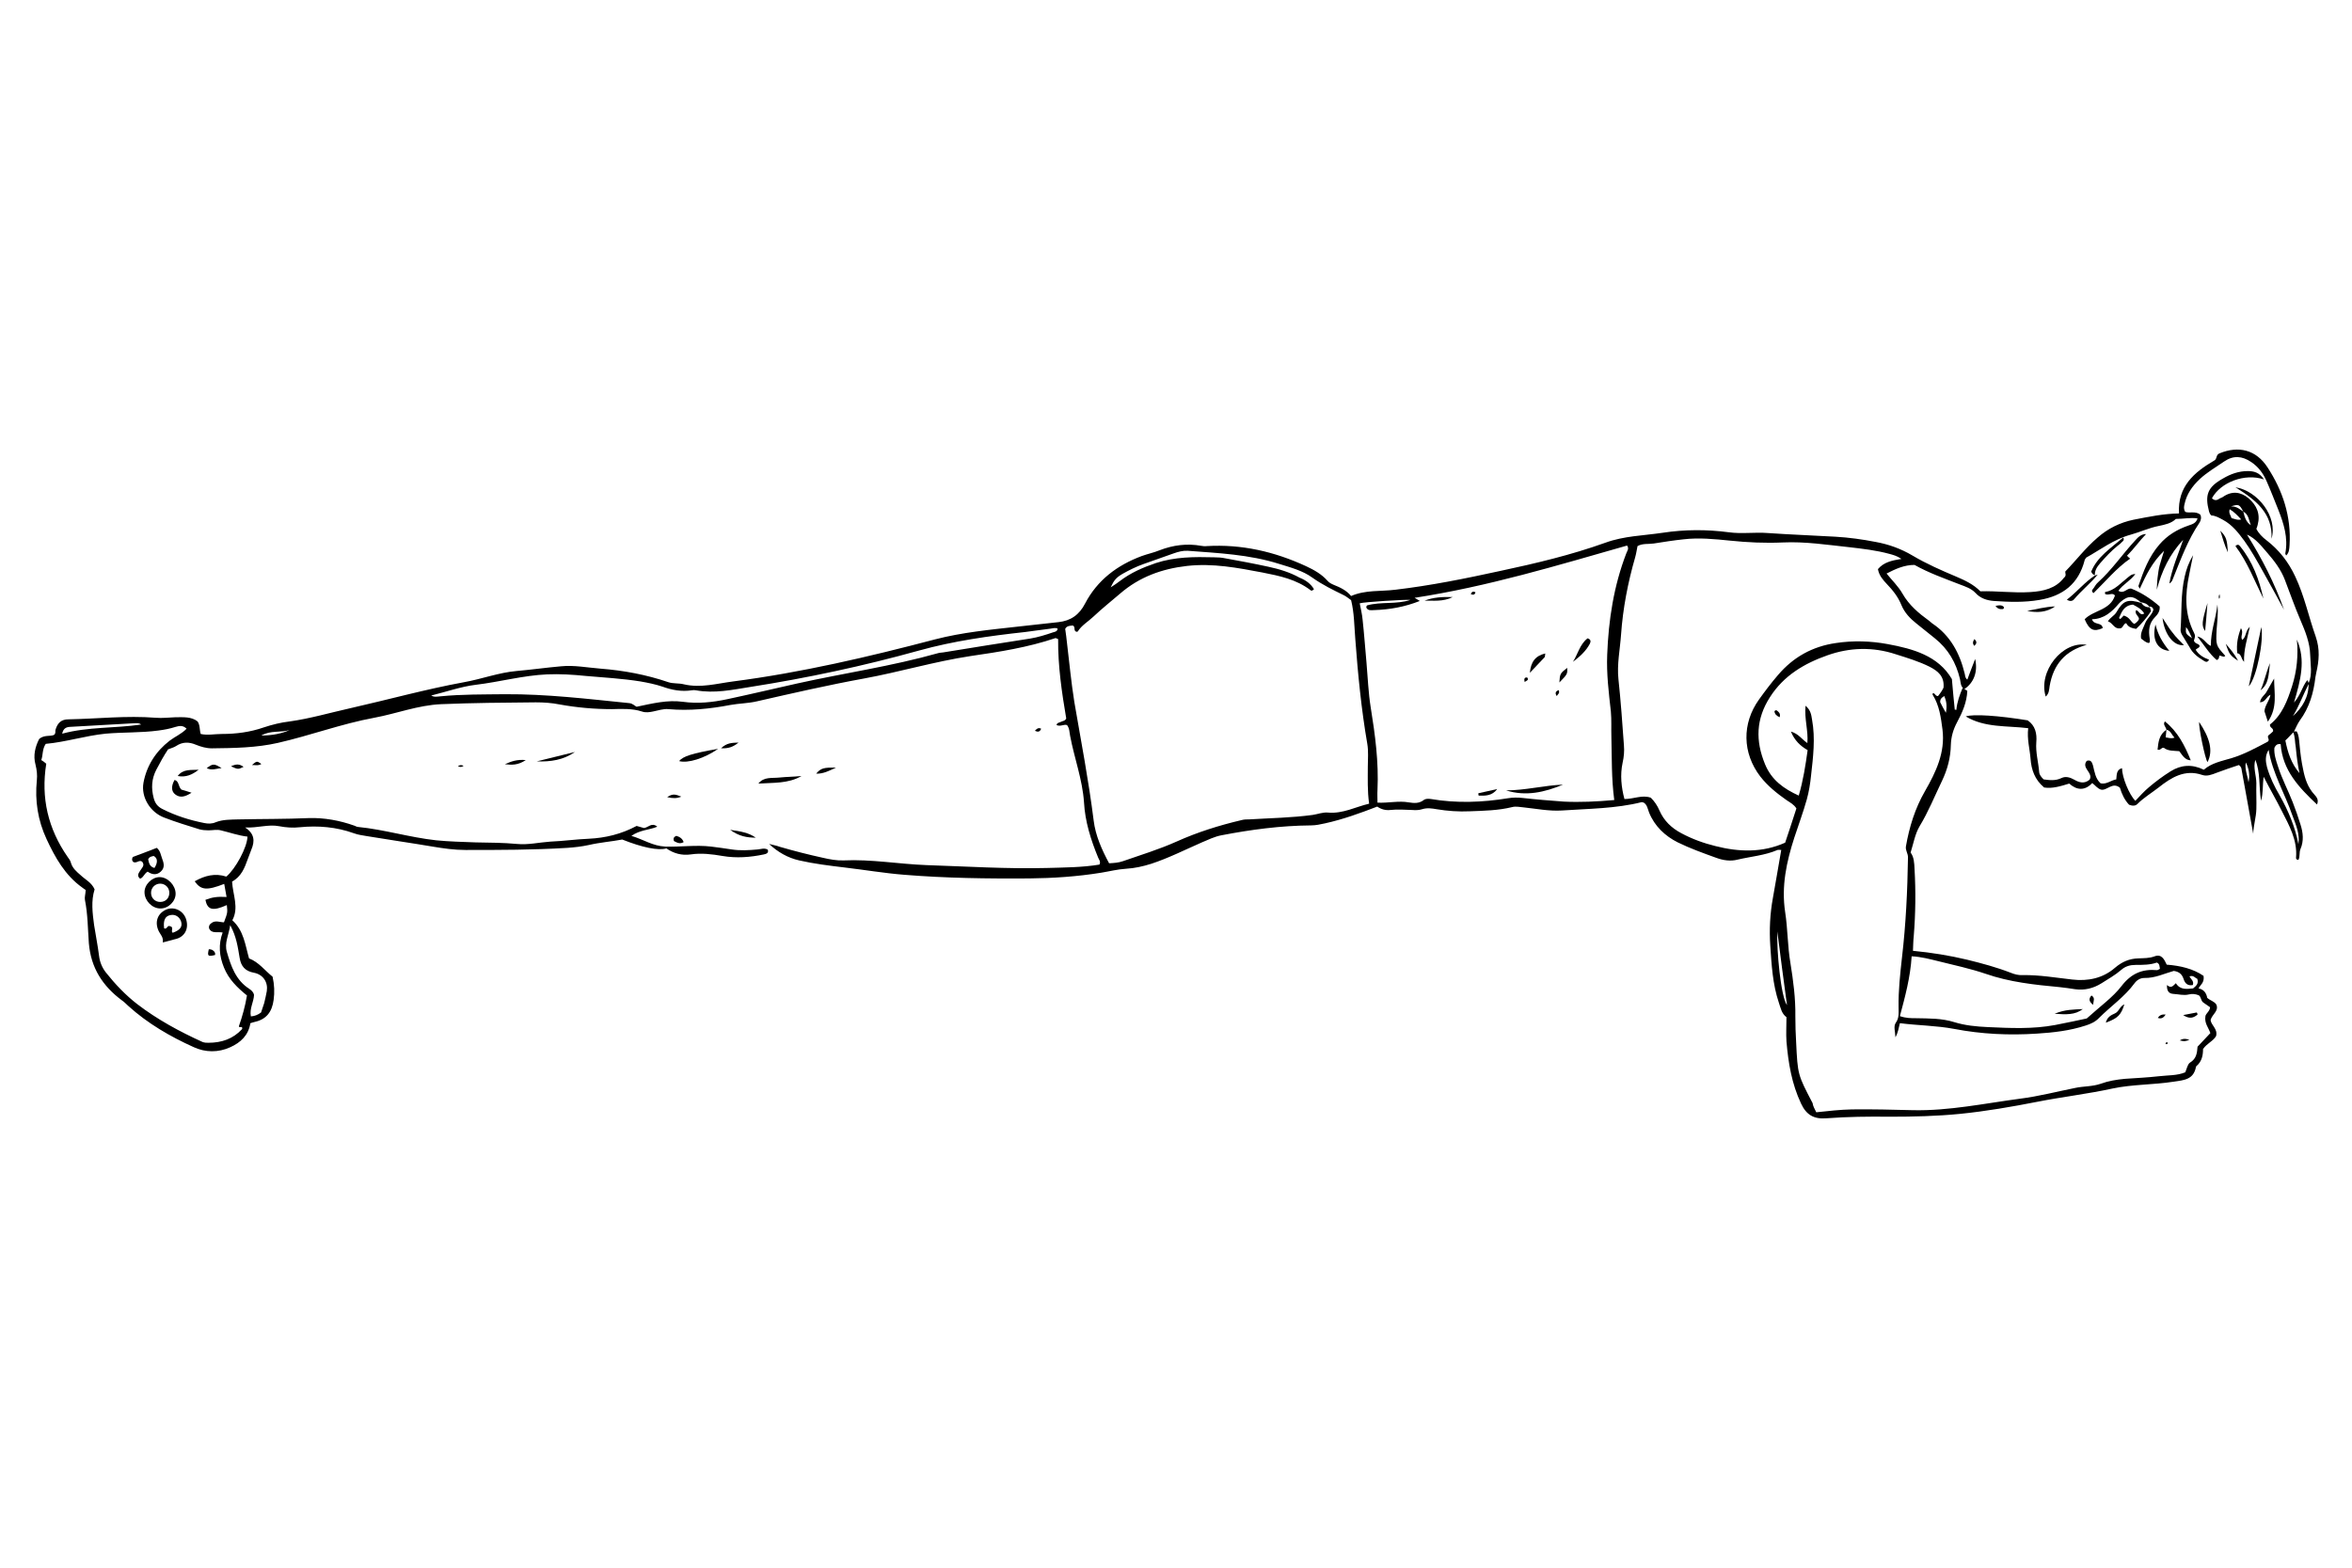 <?xml version="1.0" encoding="utf-8"?>
<!-- Generator: Adobe Illustrator 19.1.0, SVG Export Plug-In . SVG Version: 6.00 Build 0)  -->
<svg version="1.2" baseProfile="tiny" id="Layer_2" xmlns="http://www.w3.org/2000/svg" xmlns:xlink="http://www.w3.org/1999/xlink"
	 x="0px" y="0px" width="900px" height="600px" viewBox="144 97 900 600" xml:space="preserve">
<g>
	<path d="M895,360.3c0.5,0.3,1.1,0.7,1.8,1.1c-0.2,4.4-1.9,8.3-3.9,12c-1.5,2.8-2.3,5.6-2.4,8.7c-0.1,4.9-1.3,9.4-3.4,13.8
		c-2.8,5.8-5.2,11.8-8.6,17.4c-1.7,2.9-2.3,6.5-3.4,10c1.3,1.7,1.4,4,1.5,6.2c0.5,8.6,0.4,17.2-0.3,25.8c-0.2,1.8-0.2,3.6-0.3,5.6
		c7.2,0.7,14,1.8,20.7,3.4c5.7,1.4,11.3,2.9,16.7,5c1.5,0.6,3,1,4.6,0.9c6.4-0.1,12.7,1,19,1.7c6,0.7,11.7-0.5,16.3-4.5
		c2.7-2.3,5.5-3.5,8.9-3.6c2.1-0.1,4.2,0,6.3-0.8c2.7-1,3.7,1.3,4.6,3.2c5.3,0.4,10.2,1.6,14.1,4.3c0.4,2.7-1.3,3.4-1.9,4.8
		c2.1,0.4,3,1.9,3.3,3.6c1.2,1.1,2.7,1.3,3.5,2.6c1,2.4-1.5,3.6-2.2,5.8c0.1,2.1,2.8,3.4,2.1,6.2c-1,1.9-3.5,2.8-5,5
		c0,2.3-0.4,4.7-2.5,6.5c-0.1,0.1-0.2,0.2-0.2,0.3c-0.9,4.9-4.5,5.1-8.6,5.7c-7.7,1.2-15.7,1-23.3,2.6c-9.6,2.1-19.3,3.2-28.9,5.1
		c-9.7,1.9-19.5,3.6-29.4,4.6c-9,0.9-18,1.1-27,1.1c-8.1-0.1-16.2,0-24.2,0.6c-4.8,0.4-7.7-1.3-9.7-5.6c-3.6-7.6-4.9-15.6-5.6-23.8
		c-0.2-3,0-6.1,0-9.3c-1.9-1.4-2.2-3.5-2.9-5.5c-2.4-7.1-2.8-14.5-3.3-21.9c-0.4-6.1-0.1-12.2,1-18.2c1.1-6.1,2.1-12.1,3.2-18.4
		c-0.7,0-1.1-0.1-1.4,0c-4.9,2.1-10.2,2.5-15.3,3.7c-2.7,0.7-5.5,0.3-8.2-0.7c-5-1.8-10-3.6-14.7-5.9c-4.8-2.4-8.9-6.2-11-11.5
		c-0.5-1.3-0.7-2.9-2-3.7c-0.3-0.1-0.6-0.2-0.8-0.2c-10,2.5-20.4,2.5-30.6,3.2c-4.9,0.3-9.8-0.7-14.6-1.2c-1.5-0.1-2.9-0.5-4.4-0.1
		c-5.3,1.3-10.8,1.4-16.2,1.6c-4.2,0.2-8.5-0.1-12.7-0.8c-1.8-0.3-3.6-0.6-5.5,0c-1.2,0.4-2.6,0.4-3.9,0.3c-2.8-0.1-5.6-0.3-8.3,0
		c-1.7,0.2-3.4-0.2-5-1.3c-6.5,2.5-13.1,4.9-19.9,6.4c-1.8,0.4-3.6,0.8-5.5,0.8c-11.6,0.1-22.9,1.6-34.3,3.8c-2.6,0.5-5,1.7-7.4,2.7
		c-6.4,2.8-12.7,6-19.4,8.2c-3.2,1-6.3,1.7-9.7,1.9c-3.2,0.2-6.3,1-9.4,1.5c-9.2,1.5-18.4,2.1-27.7,2.2c-15.9,0.1-31.8-0.1-47.7-1.4
		c-7.6-0.6-15.2-1.9-22.9-2.8c-5.8-0.7-11.6-1.4-17.3-2.7c-4.4-1-8.2-3.2-11.5-6.3c1.4,0.4,2.8,0.6,4.1,1.1c5.5,1.6,11,3,16.5,4.2
		c2.6,0.6,5.2,1.1,7.9,1c10.6-0.5,21.1,1.4,31.7,1.8c15.4,0.5,30.7,1.5,46.1,1.1c6.7-0.2,13.5-0.2,20.1-1.3c0.6-1.2-0.2-1.9-0.5-2.7
		c-2.8-6.8-5-13.8-5.4-21.1c-0.6-8.8-3.7-16.9-5.3-25.4c-0.3-1.4-0.2-2.9-1.2-4.2c-1.3-0.4-2.5,0.7-4,0c0.1-0.9,1-0.9,1.6-1.2
		c0.7-0.4,1.6-0.3,2.1-1.3c-1.7-10-3.2-20.2-3.1-30.4c-0.5-0.2-0.8-0.4-1-0.4c-10.6,3.6-21.6,5.3-32.6,6.9
		c-13.8,2.1-27.1,6.1-40.8,8.6c-13.7,2.5-27.2,5.6-40.8,8.7c-3.4,0.8-6.9,0.8-10.2,1.4c-7.8,1.5-15.7,2.3-23.7,1.6
		c-1.9-0.2-3.9,0.5-5.9,0.9c-1.4,0.3-2.9,0.5-4.3,0c-3.7-1.2-7.6-1-11.4-0.9c-6.8,0-13.5-0.6-20.1-1.8c-3-0.6-6-0.8-9.1-0.8
		c-12.1,0.1-24.1,0.2-36.2,0.7c-8.9,0.4-17,3.6-25.6,5.2c-12.5,2.3-24.5,6.8-36.8,9.6c-8.3,1.9-16.8,2-25.3,2.1
		c-2.2,0-4.2-0.6-6.2-1.4c-2.6-1.1-5.1-1.1-7.5,0.5c-0.9,0.6-1.9,0.8-3.1,1.3c-1.6,2.4-3.1,5.1-4.5,7.8c-1.8,3.5-2,7-1,10.8
		c0.5,2,1.5,3.3,3.3,4.2c5.1,2.6,10.5,4.3,16.1,5.4c1.4,0.3,3,0.3,4.3-0.3c2.8-1.1,5.7-1,8.6-1.1c9-0.2,18-0.1,27-0.5
		c5.9-0.2,11.9,0.9,17.5,2.9c0.5,0.2,1,0.5,1.5,0.5c10,1,19.7,4,29.8,5.1c5,0.5,10,0.6,15.1,0.8c5.3,0.1,10.6,0.1,15.9,0.6
		c4.2,0.4,8.4-0.6,12.7-0.9c4.9-0.2,9.8-0.9,14.7-1.1c6.4-0.3,12.5-1.8,18.3-4.9c1,0.3,2,0.6,2.8,0.8c1.7-0.2,3-2.3,5.1-0.5
		c-3.2,1.3-6.6,1.2-9.9,3.5c4.7,1.4,8.2,3.9,13,4.1c5.8,0.2,11.6-0.7,17.5,0c2.6,0.3,5.2,0.7,7.9,1.1c3.3,0.5,6.6,0.3,9.9,0
		c1.3-0.1,2.6-0.7,3.9,0.1c0.4,1.3-0.6,1.6-1.5,1.8c-5.2,1.1-10.5,1.5-15.8,0.6c-4.1-0.7-8.1-1.2-12.2-0.6c-3.4,0.5-6.6-0.4-9.3-2.3
		c-3.1,0.9-9.1-0.3-16.9-3.4c-4.2,0.8-8.5,1.1-12.8,2.1c-2.7,0.6-5.5,0.9-8.3,1.1c-13,0.8-25.9,0.8-38.9,0.8
		c-4.3,0-8.4-0.6-12.6-1.3c-8.3-1.4-16.7-2.6-25.1-4c-1.7-0.3-3.4-0.5-5-1.1c-6.7-2.4-13.6-3-20.7-2.3c-2.6,0.3-5.3,0.1-7.9-0.4
		c-4.1-0.8-8.1,0.7-13,0.5c3.7,2.4,3.7,5.3,2.4,8.4c-0.5,1.2-0.9,2.5-1.4,3.7c-1.2,3.4-2.5,6.7-6,8.6c0.3,5.1,2.7,10,0.1,14.8
		c4.4,4,4.9,9.4,6.4,14.6c3.7,1.4,6.1,4.7,9,7c0.7,3.1,0.8,6,0.4,8.9c-0.6,4.5-2.7,7.4-7.2,8.4c-0.5,0.1-1,0.3-1.7,0.5
		c-0.7,4.6-3.7,7.4-7.7,9.2c-4.6,2.1-9.5,2-13.9,0c-9.1-4.1-17.7-9.1-25.1-15.8c-0.8-0.7-1.5-1.5-2.4-2.1
		c-7.4-5.5-11.9-12.4-12.7-21.9c-0.4-5.5-0.4-11.1-1.5-16.6c-0.2-1,0.2-2.1,0.3-3.8c-0.2-0.1-0.8-0.5-1.3-0.9
		c-6.6-4.7-10.4-11.5-13.7-18.6c-3.3-7.1-4.5-14.6-3.7-22.5c0.2-2,0-3.9-0.5-5.9c-1-3.6-0.1-7,1.4-9.9c1.9-1.6,4-0.9,5.6-1.5
		c0.9-0.6,0.4-1.5,0.7-2.2c0.8-2.5,2.2-3.8,4.9-3.8c11.1-0.2,22.2-1.5,33.4-0.6c2.5,0.2,5-0.1,7.5-0.2c3,0,6.1-0.3,8.5,1.6
		c1,1.5,0.7,3.1,1.2,4.8c2.6,0.6,5.4,0,8.1,0c5.5,0,10.8-0.7,16-2.5c3.3-1.1,6.6-1.9,10-2.3c7.8-1.1,15.3-3.3,22.9-5
		c14.6-3.3,29-7.3,43.7-10c6.8-1.2,13.3-3.7,20.2-4.3c5.7-0.5,11.3-1.3,17-1.8c5-0.5,10,0.5,15.1,0.9c8.9,0.7,17.5,2.3,26,5.2
		c1.8,0.6,4,0.3,5.9,0.8c6.4,1.5,12.6-0.3,18.8-1.1c26.2-3.4,51.8-9.4,77.3-16.1c10.4-2.7,21.1-3.7,31.8-4.9
		c5.1-0.6,10.3-1.1,15.4-1.7c4.7-0.5,8-2.8,10.2-7.1c4.7-9,12.3-14.7,21.7-18.2c2.2-0.8,4.6-1.3,6.8-2.2c5.2-2,10.5-2.7,16-1.7
		c0.6,0.1,1.3,0.2,2,0.1c13.4-0.8,26,2.1,38.1,7.7c3,1.4,5.9,3,8.2,5.6c0.6,0.7,1.4,1.1,2.3,1.5c2.5,1,4.9,2.1,6.7,4.3
		c5.5-2.4,11.3-1.7,16.9-2.4c13.6-1.6,26.9-4.3,40.2-7.2c13.6-2.9,27.1-6.1,40.2-10.8c7.1-2.6,14.5-2.7,21.9-3.8
		c8.5-1.3,16.9-1.3,25.3-0.2c5,0.7,10-0.1,15,0.3c8.6,0.6,17.2,0.9,25.8,1.4c5.2,0.3,10.3,1,15.4,2c5,0.9,9.7,2.6,14.1,5.2
		c5.4,3.2,11.1,5.7,16.8,8.1c3.3,1.4,6.5,2.9,9.2,5.6c6.3-0.2,12.6,0.7,19,0.3c5.3-0.3,9.9-1.5,12.9-5.4c1.2-1,0.5-1.6,0.6-2.5
		c4.1-4.2,7.7-9,12.4-13c4-3.5,8.5-5.7,13.7-6.8c5.7-1.1,11.4-2.3,17.4-2.4c-0.6-10.4,5.9-15.8,13.4-20.2c1.3-0.6,0.6-2.2,2.1-2.8
		c7.3-3,14-1.4,18.4,5.4c5.8,8.9,9.1,18.8,8.4,29.7c-0.1,1.4-0.1,2.9-1.3,4c-0.2-0.4-0.4-0.7-0.3-0.9c1.1-5.9-0.6-11.3-2.7-16.6
		c-1.5-3.7-2.9-7.4-4.5-11c-1.3-3-3.2-5.5-5.9-7.3c-3.4-2.3-6.8-2.6-10.3-0.2c-3.2,2.2-6.5,4.1-9.3,6.7c-2.9,2.7-5.1,5.8-5.9,9.7
		c-0.2,0.9-0.4,1.8,0.3,2.9c1.6,0.6,3.8-0.4,5.7,1c0.6,1,0.3,2.3-0.3,3.2c-4.4,6.5-7.1,13.9-10,21.1c-0.3,0.7-0.4,1.5-1.5,2.1
		c1.1-6,3.4-11.2,5.3-16.7c-5.1,5.4-8.2,11.9-10.1,19.1c0.1-1.5,0.1-3.1,0.3-4.6c0.2-1.6,0.4-3.2,0.8-4.7c0.4-1.6,1-3.2,1.7-5.6
		c-4.6,4.4-6.9,9.3-9.3,14.5c-0.3-0.6-0.6-0.9-0.5-1.1c1.9-5.6,4-11.2,8-15.8c3-3.5,6.8-5.8,11.2-7.3c1.4-0.5,2.8-0.8,3.4-2.7
		c-2.8-0.4-5.4,0.2-8.3,0.2c-1.7,1.7-4.2,2.2-6.6,2.7c-3.6,0.7-7,2.3-10.6,3.3c-6.6,1.8-11.7,5.8-17.1,8.8c-0.4,0.6-0.6,0.8-0.6,1
		c-2.3,9-8.3,13.7-17.3,15.2c-5.8,1-11.6,0.8-17.4,0.4c-2.7-0.2-5.2-1-7.1-3.1c-1.6-1.7-3.8-2.4-5.9-3.2c-5.9-2.3-11.9-4.4-17.4-7.5
		c-3.9,0-7.2,1.5-10.7,3.3c2.1,2.6,4.5,4.9,6.1,7.7c2.5,4.4,6.2,7.5,10.2,10.4c0.4,0.3,0.8,0.7,1.2,1c6.9,4.6,10.5,11.4,12.4,19.2
		c0.2,0.8,0.1,1.6,1,2.3c0.9-2.5,1.9-5,3-7.9c1.1,4.9-0.5,9.1-4.1,11.5c-1.5-0.8-1.4-2.4-1.7-3.8c-1.5-6.3-4.5-11.5-9.6-15.6
		c-2.4-1.9-4.7-3.8-7.1-5.7c-2.4-1.9-4.5-4.1-5.7-7c-1.3-3.2-3.3-5.7-5.6-8.1c-1.5-1.6-3-3.3-3.4-5.7c2.2-2.6,5.2-3.3,9-3.9
		c-1.8-1.2-3.1-1.5-4.5-1.9c-5.1-1.4-10.4-2-15.6-2.6c-8.4-0.9-16.8-2.2-25.3-1.8c-6.7,0.3-13.5,0-20.2-0.7
		c-5.9-0.6-11.9-1.2-17.8-0.5c-3.8,0.4-7.6,1-11.4,1.6c-2.1,0.3-4.3-0.1-6.2,1c-0.3,1.5-0.5,2.9-0.9,4.3c-2.8,9.7-4.7,19.6-5.4,29.6
		c-0.4,5.7-1.6,11.3-1,17c0.9,8.4,1.5,16.9,2.1,25.3c0.2,2.3,0,4.5-0.5,6.7c-1,4.7-0.5,9.4,0.7,13.9c3.6,0,6.8-1.7,10.1-0.5
		c1.4,1.4,2.5,3,3.3,4.9c1.7,3.9,4.6,6.7,8.4,8.7c4.1,2.2,8.5,3.8,13,4.9c9,2.3,18,2.6,26.7-1.3c1.5-4.4,2.9-8.8,4.3-13.1
		c-1-1.6-2.5-2.3-3.8-3.2c-3.7-2.6-7.2-5.4-10-9c-6.9-9-7.1-20.3-0.5-29.5c2.3-3.2,4.7-6.4,7.3-9.4c5.8-6.8,13.1-10.9,22.1-12.2
		c6.6-1,13.3-0.8,19.8,0.4c9.8,1.8,19.4,4.5,24.6,13.4c0.4,4.4,0.7,8.1,1.1,11.7c0.2,0,0.4,0,0.6,0.1
		C892.9,365.6,893.9,362.9,895,360.3z M839,522.7c4.7-0.5,9.1-1,13.6-1.1c7.8-0.1,15.6,0.1,23.4,0.3c13.8,0.3,27.4-2.6,41-4.4
		c7.1-0.9,14-2.7,21-4.1c3.2-0.7,6.6-0.5,9.8-1.6c3-1.1,6.1-1.6,9.3-1.9c4.4-0.3,8.7-0.5,13.1-1c3.4-0.4,6.9-0.2,10-1.5
		c0.6-1.4,0.9-3.1,1.8-3.7c2.5-1.5,2.7-3.7,2.9-6.1c1.7-1.8,3.3-3.5,4.9-5.2c-0.7-2.1-2.3-3.7-1.9-6.4c0.1-1.1,1.7-1.9,1.8-3.5
		c-0.9-0.6-1.7-1.2-2.6-1.8c-1-0.7-0.8-2.3-1.8-2.8c-1.3-0.5-2.5-0.6-3.7-0.3c-2,0.5-4-0.1-5.9-0.2c-1.7-0.1-2.6-1-2.5-3.4
		c1.7,1.5,2.4,0.2,3.4-0.7c1.7,2.7,4.2,2.2,6.6,2c1.2-1,2.2-1.8,1.6-3.7c-0.8-0.2-1.4-1.5-3-0.9c0.6,1.1,1.8,1.8,1.3,3.3
		c-1.9,0.4-3-0.6-3.5-2.2c-0.6-1.9-1.7-2.9-3.8-3.2c-3.6,1-7.2,2.8-11.3,2.7c-1.5,0-2.8,0.8-3.7,2c-3.8,5.2-9.1,8.8-13.6,13.3
		c-1.4,1.5-3.2,2.3-5.1,2.9c-6.1,2-12.4,2.7-18.7,3.1c-10.6,0.7-21.2,0.2-31.6-1.8c-6.9-1.3-13.8-1.3-20.8-2.2
		c-0.5,1.8-0.6,3.4-1.7,5.4c-0.1-2.3-0.8-4.1,0.1-5.5c1.4-1.9,1.1-4,1.1-6c-0.1-6.4,0.6-12.7,1.3-19c1.5-12.8,2.1-25.6,2.3-38.4
		c0-1.5-1-2.6-0.8-4.1c1.3-7.5,3.5-14.6,7.3-21.2c4.2-7.3,7.8-14.8,6.7-23.6c-0.6-4.6-1.2-9.2-3.7-13.2c-0.2-0.3-0.1-0.5,0.1-0.7
		c0.8,0,0.9,1.2,1.9,1.1c0.9-1.1,1.7-2.3,2.1-3.2c0.4-4.4-2.2-6.4-5.3-8c-4.2-2.1-8.6-3.4-13-4.8c-8.8-2.9-17.6-2.6-26.1,0.4
		c-8.8,3.1-16.7,7.7-22,16c-5.4,8.4-5.6,16.7-1.9,25.7c2.5,6.1,7.2,9.4,12.9,12c1.7-5.8,2.6-11.6,3.4-17.4c-2.8-1.6-5-3.7-6.4-7.1
		c2.9,0.8,4.2,3,6.3,4.4c0.4-4.8-1.2-9.2-0.7-14.3c2.1,1.8,2.2,3.7,2.5,5.4c1.3,7.1,0.4,14.3-0.4,21.4c-0.3,3-0.8,6.1-1.6,9
		c-1.4,5-3.2,9.8-4.8,14.7c-3,9.3-5,18.6-3.5,28.5c1,6.4,0.9,13,2,19.4c1.1,6.8,2,13.6,1.9,20.5c0,3.3,0.1,6.6,0.3,9.9
		c0.6,12.4,0.6,12.4,6.3,23.3C837.7,520.2,838.3,521.3,839,522.7z M646.8,322.5c-0.6,0.6-1,0.7-1.3,0.4c-5.5-4.2-11.9-5.5-18.5-6.8
		c-9.5-1.8-18.9-3.6-28.8-2.5c-9.6,1.1-18.2,4.2-25.6,10.6c-3.4,2.9-6.9,5.7-10.2,8.8c-2,1.9-4.5,3.3-6,5.7
		c-0.1,0.1-0.5,0.1-0.5,0.1c-1.3-0.4-0.2-1.9-1.4-2.4c-1.1,0.1-2.3,0.1-2.9,1.3c0.3,1.9,0.5,3.7,0.7,5.5c0.9,7.5,1.6,15,2.8,22.5
		c2.6,15.1,5.5,30.2,7.4,45.4c0.7,5.7,3.1,11.1,5.9,16.3c1.9-0.1,3.6-0.2,5.3-0.8c6.9-2.4,13.8-4.5,20.5-7.5
		c8-3.6,16.3-6.2,24.8-8.2c1-0.3,2.1-0.3,3.1-0.3c8.1-0.5,16.1-0.6,24.2-1.7c2-0.3,3.9-1.1,5.9-0.9c5.7,0.5,10.5-2.2,15.7-3.4
		c-0.7-5-0.5-9.6-0.5-14.2c0-2.9,0.3-5.8-0.2-8.7c-2.3-13.3-3.6-26.8-4.6-40.2c-0.4-5-0.4-10-1.6-14.8c-1-0.7-1.8-1.4-2.8-1.9
		c-4.1-2-8.2-4-12-6.7c-3.7-2.7-8.3-3.9-12.8-5.3c-11.4-3.6-23.2-4.1-34.9-5c-1.9-0.1-3.7,0.4-5.4,1c-3.9,1.4-7.7,2.7-11.6,4.1
		c-2.8,1-5.4,2.3-7.9,3.7c-2.4,1.4-3.3,2.4-4.6,5.2c1.4-0.9,2.5-1.6,3.5-2.4c4.2-3.2,8.8-5.2,13.8-6.9c7.3-2.4,14.8-2.4,22.3-2.2
		c1.5,0,2.9,0.1,4.3,0.4c5.5,1,10.9,2,16.4,3.2c4.2,0.9,8.2,2.1,12,4.2C643.8,319.1,645.6,320.5,646.8,322.5z M761.7,403.2
		c-1.1-8.3-0.9-16.2-1.1-24.1c-0.1-3.3,0.1-6.6-0.2-9.8c-0.8-7.2-1.7-14.4-1.4-21.7c0.5-13.3,2.5-26.3,7.3-38.8
		c0.3-0.9,1.2-1.8,0.3-3c-26.7,7.6-53.3,15.7-81.3,20c0.9,0.5,1.2,0.7,2,1.2c-5.8,2.3-11.5,3.3-17.4,3.5c-1.1,0-2.4,0.4-3.1-1
		c0.1-0.3,0.1-0.7,0.3-0.8c5.4-1.5,11.2-0.3,16.6-2.1c-2-0.2-17.8,0.8-19.4,1.3c0.4,2.1,0.9,4.1,1.1,6.2c0.6,5.5,1,11.1,1.5,16.6
		c0.5,5.7,0.7,11.4,1.6,17c1.7,10.5,3.1,20.9,2.6,31.6c-0.1,1.6,0,3.1,0,4.9c4.2,0.2,8.1-0.8,12-0.1c1.9,0.3,3.9,0.5,5.7-0.9
		c0.8-0.6,1.8-0.5,2.7-0.4c9.9,1.7,19.8,1.3,29.6-0.3c1.8-0.3,3.7-0.3,5.5-0.1c5.3,0.6,10.5,1,15.8,1.4
		C748.7,404.1,754.9,403.8,761.7,403.2z M161.7,389.3c-2.1,13.1,0.7,24.9,8.2,35.7c0.5,0.7,1,1.3,1.2,2.1c0.6,2.2,2.2,3.5,3.8,4.9
		c1.8,1.7,4.2,2.8,5.3,5.4c-1.4,4.4-0.8,9.1-0.2,13.6c0.6,3.9,1.4,7.8,1.9,11.8c0.3,2.5,1.2,4.6,2.7,6.5c3.5,4.4,7.5,8.6,11.9,12
		c7.7,5.9,16.2,10.5,25,14.5c0.8,0.3,1.5,0.3,2.3,0.3c5,0,9.4-1.5,12.8-5.2c0.1-0.1,0.1-0.5,0.1-0.5c-0.3-0.8-1,0.2-1.3-0.6
		c1.3-3.7,2.4-7.6,3.1-11.8c-3.7-3-7-6.2-8.8-10.7c-1.8-4.4-2.2-8.8-0.5-13.4c-2-0.4-4.2,0.6-5.2-1.6c-0.2-0.9,0.2-1.5,0.9-2
		c1.5-1.2,3.3-0.3,4.8-0.3c1.4-3.7,1.4-3.7,1.1-6.6c-5.4,2.4-7.4,1.9-8.2-2c2.6-1,4.5-1.3,8.1-1.1c-0.3-1.7-0.6-3.3-0.9-5
		c-6.7,2.6-8.9,2.4-11.3-1c3.9-2.2,7.8-3.2,12.1-1.8c3.5-2.9,8-11.2,8.1-15.3c-3.5-0.4-6.8-1.6-10.2-2.4c-1.5-0.4-3.2,0-4.7,0
		c-1.2,0-2.4-0.1-3.5-0.4c-4.5-1.4-9.1-2.8-13.5-4.5c-5.3-2-8.9-7.8-7.9-13.3c1.2-6.5,4.7-12,10-16.1c2.1-1.6,4.6-2.6,6.5-4.6
		c-1.4-1.4-2.8-1.1-4.2-0.7c-2.2,0.7-4.3,1.1-6.6,1.4c-6.7,0.9-13.4,0.6-20.2,1.2c-7.8,0.8-15.2,3.2-22.9,3.9
		c-1.4,2.1-1,4.3-1.7,6.2C160.5,388.3,161,388.7,161.7,389.3z M875.5,463c-0.5,8.1-2.5,15.4-4.5,22.9c2.3,0.8,4.3,0.8,6.2,0.8
		c4.9,0.1,9.8,0,14.6,1.5c4.2,1.3,8.5,1.7,12.9,1.9c8.6,0.4,17.2,0.8,25.7-0.8c4.7-0.9,9.3-1.9,12.1-2.5c5.3-4.8,10-8.1,13.3-12.4
		c3.7-4.8,7.9-6.6,13.6-6.1c0.3,0,0.7-0.3,1.1-0.5c-0.2-0.9,0-1.9-1.2-2.4c-2.5,0.9-5.3,0.9-8.1,0.9c-2.1,0-3.9,0.5-5.5,1.9
		c-2.3,2-5,3.5-7.5,5.1c-3.2,2-6.5,2.8-10.2,2.3c-2-0.3-3.9-0.6-5.9-0.8c-9.6-0.9-19.1-1.9-28.3-5.1c-5.9-2-12-3.3-18-4.8
		C882.5,464.1,879.3,463.2,875.5,463z M548.7,337.6c-0.9-0.5-1.8-0.1-2.7,0c-3.3,0.4-6.6,0.9-9.8,1.3c-13.7,1.5-27.3,3.4-40.6,7.1
		c-21.2,5.9-42.7,10.5-64.4,13.9c-6.9,1.1-13.8,2.6-20.9,1.3c-0.5-0.1-1.1-0.1-1.6,0c-3.9,0.6-7.6-0.1-11.2-1.4
		c-2.7-0.9-5.6-1.5-8.5-2c-6.9-1.1-14-1.5-20.9-2.1c-4.9-0.5-9.8-0.8-14.7-0.6c-9.2,0.4-18.2,2.9-27.4,4c-5.7,0.7-11.3,2.7-17,4.1
		c1.2,0.7,2.4,0.4,3.6,0.3c8.2-0.8,16.4-0.7,24.6-0.8c15.9-0.1,31.7,1.8,47.5,3.4c1.4,0.1,2.2,1.1,2.9,1.4
		c6.2-1.3,11.8-2.7,17.7-1.9c5.7,0.8,11.4,0.2,17-1c8.9-1.9,17.8-4,26.7-6c18-4,36.2-6.6,53.9-11.6c0.6-0.2,1.3-0.2,2-0.3
		c11.1-1.8,22.2-3.6,33.3-5.3c3-0.5,5.9-1.4,8.8-2.4C547.7,338.8,548.6,338.7,548.7,337.6z M232.1,451.1c-0.6,3.9-2.3,6.8-1.3,10.2
		c1.6,5.5,3.4,10.8,8.5,14.1c0.9,0.6,1.7,1.3,1.9,2.4c-0.1,2.7-1.8,5.2-1.2,8.2c1.5-0.1,2.7-0.6,3.9-1.5c0.4-1.1,0.8-2.3,1.2-3.6
		c0.4-1.5,0.7-3.1,1-4.6c0.5-3.4-1.4-6.3-4.9-7c-3.4-0.6-5-2.5-5.5-5.7C235,459.5,234.5,455.5,232.1,451.1z M198,374.3
		c-0.9-0.7-1.8-0.5-2.5-0.5c-8.3,0.5-16.6,0.9-24.8,1.4c-1.4,0.1-2.5,0.6-2.9,2.6C177.8,375.1,187.9,375.8,198,374.3z M824.1,453.5
		c-0.3,7,1.3,24.9,3.7,28.2C826.5,472.3,825.3,462.9,824.1,453.5z M244,378.5c4.2,0,8.1-0.8,10.8-2.1
		C251.4,377.5,247.7,376.4,244,378.5z M888.6,369.8c0.5-2.6,0.2-4.5-0.6-6.4c-1.1,0.6-1.6,1.2-1.6,2.3
		C887,366.9,887.6,368.1,888.6,369.8z"/>
	<path d="M1021.4,377c0.4,0,0.8-0.1,1.4-0.1c0.9,1.4,0.9,3.1,1.1,4.8c0.3,3.3,0.7,6.6,1.4,9.8c0.7,3.6,1.8,6.9,4.3,9.6
		c0.8,0.9,1.8,2,1,3.8c-6.9-6.5-13.2-13.1-13.9-23.1c-1.3-0.2-1.9,0.4-2.4,1.4c-0.2,2.4,0.6,4.8,1.4,7.2c1.5,4.7,3.8,9,5.6,13.6
		c1.1,2.8,2.1,5.7,3,8.6c1,3.1,1.3,6.3,0,9.3c-0.6,1.4-0.1,2.9-0.8,4.2c-0.8,0-1-0.5-0.9-1c0.5-6.6-2.6-12.1-5.4-17.6
		c-2.1-4.2-4.5-8.3-7-13.2c-0.5,3.4-0.1,6-1,9.2c-0.9-5.7-0.2-10.9-2.2-15.7c-0.9,3.1,0.4,6,0.4,9c-0.1,3.3,0.1,6.6,0,9.9
		c-0.1,3.2-1.1,6.2-1.2,9.4c-1.5-8.1-2.9-16.2-4.4-24.3c-0.1-0.6-0.1-1.3-1.1-2c-2.7,0.9-5.7,1.9-8.6,3c-1.8,0.7-3.6,1.4-5.4,0.8
		c-6.7-2.3-11.9,1-16.7,4.8c-2.7,2.1-5.7,3.9-8.1,6.3c-0.8,0.8-1.9,0.8-3.2,0.3c-1.7-1.8-2.8-4.1-3.5-6.5c-2.9-2.4-5,1.3-7.3,0.7
		c-1.4-0.5-2.1-1.6-3.3-2.5c-2.8,3-5.9,2.8-8.8,0.2c-3.3,1-6.4,2-9.6,1.5c-3.6-3-4.9-6.8-5.2-11c-0.3-3.8-1.4-7.5-0.9-11.7
		c-8.1-1-16.6-0.1-23.9-4.5c2.9-1,12.7-0.3,23.7,1.5c2.9,2,3.6,5,3.3,8.4c-0.3,3.9,0.8,7.6,1.1,11.4c0.1,1.1,0.8,1.9,1.7,2.8
		c2.2,0.3,4.5,0.6,6.8-0.5c1.6-0.8,3.3-0.3,4.9,0.6c1.9,1.1,3.9,1.7,5.9,0c1.5-2.7-3.3-4.4-1.1-7.2c1.6-0.5,2,0.5,2.4,1.8
		c0.6,2.4,0.9,5,2.9,6.8c2.3,0.5,4-1.2,6-1.5c0.2-1.8,0-3.7,2.2-4.3c0,3.4,2.7,10.1,5.1,12.5c1.7-1.8,3.3-3.6,5.2-5.2
		c2.6-2.2,5.4-4.3,8.3-6.1c4-2.5,8.2-2.8,12.7-0.6c3-2.6,6.8-3.3,10.5-4.4c5-1.5,9.5-4,13.9-6.3c1.2-0.8-0.6-1.8,0.5-2.6
		c0.6-0.4,1.2-1,1.6-1.4c0.2-1.4-1.3-1.2-1.2-2.6c4.6-3.6,6.7-9.1,8.5-14.8c1.8-5.7,2.4-11.6,1.8-17.7c3.5,7.9,1.4,15.6-1.1,24.1
		c2.6-2.9,3.1-6.1,5.1-8.6c0.3,0.6,0.5,0.9,0.6,1.3c-2.1,4.1-3.7,8.5-6.1,12.5c3.7-3.4,6.1-7.4,6-12.6c1.5-3.5,0.7-7.2,0.6-10.8
		c-0.1-4.7-1.9-9.1-3.7-13.3c-2.2-5.1-4-10.3-6-15.5c-1.5-3.9-4-7.2-6.7-10.3c-2.3-2.6-4.4-5.5-7.8-7c5.7,9.1,10.6,18.6,14.2,28.8
		c-2.7-5-5.4-9.9-8.2-14.9c-2.2-3.9-4.4-7.9-7-11.5c-2.3-3.1-4.6-6.1-8.1-8c-1.5-0.8-3-1.7-4.5-1.7c-0.6-0.5-0.7-1-0.9-1.5
		c-1.7-6.5-0.5-9.4,5.4-12.7c2.9-1.7,6-2.8,9.4-2.8c2.3,0,4.5,0.5,6.2,3.2c-7.3-2.5-16.6,1.1-19.9,7.2c0.9,0.9,1.8,0.9,2.8,0.2
		c0.4-0.3,1-0.4,1.4-0.7c3.4-2.4,6.8-2,9.8,0.5c3.2,2.7,4.6,6.1,3.5,10.2c-0.1,0.5-0.3,1-0.5,1.5c0.9,1.8,2.3,3.2,3.9,4.4
		c4.8,3.7,8.4,8.3,11,13.9c3.5,7.4,5.1,15.3,7.8,22.9c1.7,4.9,1.3,9.3,0.2,14c-0.1,0.5-0.2,1-0.3,1.6c-0.7,6-2.3,11.6-6,16.6
		c-0.9,1.3-1.5,2.8-2.2,4.2c-1.1,1.1-2.1,2.3-3.3,3.4c0.9,4.6,2.3,8.9,5.4,12.5c-0.7-3.3-1.1-6.5-1.4-9.8
		C1022.1,381.1,1022.3,378.9,1021.4,377z M1002.4,292.8c-1.5-2.8-1.7-2.9-4.7-2C1000.1,290.8,1001.1,292,1002.4,292.8
		c0.5,2,1,4,2.9,5.2C1004.5,296.1,1004.5,293.9,1002.4,292.8z M1012.1,384c-1.4,2.2-1.2,4.4-0.6,6.7c1.1,3.8,2.8,7.3,4.8,10.7
		c3.3,5.8,5.9,12,7.2,18.7c0.6-4-1-7.5-2.3-11C1018.3,400.7,1013.6,393,1012.1,384z M997.9,295.3c1.3,0.3,2.3,0.9,3.7,0.5
		c-1.5-1.6-2.7-2.9-4.4-3.9C996.7,293.4,997.6,294.2,997.9,295.3z M1003.4,388.8c-0.6,2.5,0.6,4.8,1,7.6
		C1005,393.5,1004.5,391.1,1003.4,388.8z"/>
	<path d="M963.5,327.8c-3.2-2.9-5.1-3-8.1-0.4c-0.2,0.2-0.4,0.4-0.6,0.6c-2.7,3.2-5.7,5.9-10.3,6c0.7,2.4,3.9,1,4.1,3.4
		c-3.4,1.5-5.1,0.8-6.9-3.4c3.4-3.5,9.8-3.4,11.6-9.1c-1-1.3-2.6,0.2-3.8-0.6c0-0.2,0-0.7,0-0.7c3.6-0.6,5.8-3.3,8.5-5.4
		c0.8-0.6,1.5-1.5,3.1-1.5c-1.9,2.6-4.7,3.9-6.5,6.4c2.2,1.4,3.3-1.2,5-0.8c4,1.6,7.6,4,10.8,6.8c0.2,1.8-0.8,3.1-1.7,4
		c-2.5,2.5-2.6,5.3-2.1,8.4c0.1,0.4,0,0.8,0,1.2c0,0.1-0.1,0.2-0.3,0.4c-1.2-0.1-2-1-3-1.7c-0.4-2.2,0.9-4.1,1.6-6
		c0.8-1.9,2.7-3.2,3.1-5.1c-0.3-1.1-1-1.1-1.7-1.2l0.1,0.1c-0.8-1.2-2-1.5-3.3-1.7L963.5,327.8z"/>
	<path d="M983.5,342.2c0.5,1.4,1.9,1,2.2,2c-0.1,0.9-1,0.8-1.5,1.5c1.1,1.9,3,3,5.1,3.8c-0.6,1.2-1.4,0.8-2,0.4
		c-2.2-1.3-4.2-2.8-5.4-5.1c-0.8-1.4-1.7-2.7-2.5-4.1c-0.5-0.8-1-1.6-1-2.6c0.5-6.8,0-13.7,1.6-20.5c0.6-2.6,1.4-5.1,3.2-8.1
		c-0.6,3-1.1,5.2-1.5,7.4c-1.6,7.7-1.8,15.2,1.9,22.4C984.1,340.4,984,340.5,983.5,342.2z M980.5,337c-0.2,2.5-0.2,2.5,2.3,4.3
		C982,339.5,981.5,338.2,980.5,337z"/>
	<path d="M966.6,329.3c0.2,0.5,0.3,1,0.5,1.6c-1.6,2.5-3.6,4.8-5.7,6.8c-1.6-0.3-3-0.6-3.8-2.2c-1.2,0.2-1.2,2.1-2.5,2
		c-2.2,0.2-2.6-2.1-4.5-2.7c0.9-1.5,2.4-2.1,3.2-3.4c2.7-4.7,4.4-5.2,9.7-3.6l-0.1-0.1c0.8,1.3,1.9,1.8,3.3,1.7L966.6,329.3z
		 M960.2,328.4c-3.4,0.3-4.3,2.7-5.3,5c-0.1,0.1,0.2,0.4,0.3,0.5c0.8-0.3,1.3-1.4,1.5-1.3c2.4,0.7,2.6,2.5,4,3.2
		c0.8-0.5,1.5-1.1,1.8-1.9c-0.1-1.2-1.7-1.8-1.2-3.3c1.2-0.2,1.4,2.3,3.2,1.2C963.4,330,961.8,329.3,960.2,328.4z"/>
	<path d="M973,376.3c-0.2-1.1-1.5-2-0.6-3.2c4.9,3.9,7.6,9.2,9.9,14.9c-2.3-0.1-3.2-2-4.4-3.5c-2.1-0.2-4.3,0-5.9-1.3
		c-1-0.2-1.2,1.1-2.4,0.7C969.9,381,970.2,378.1,973,376.3c-0.1,0.9-0.2,1.9-0.3,2.9c1.2,0.2,2.1,0.6,3.4,0.1
		C974.9,378.2,974.7,376.6,973,376.3z"/>
	<path d="M965.2,301.4c-2.6,2.7-4.7,5.7-7.3,8.3c0.4,0.4,0.7,0.7,1.2,1.1c-5.3,3.7-9.4,8.7-14,13.2c-1.2-0.9-0.2-1.5,0.1-2
		c0.5-0.8,1-1.6,1.7-2.2c5.2-4.7,9.2-10.6,13.9-15.7C961.9,302.9,963.1,301.4,965.2,301.4z"/>
	<path d="M942.5,343.8c-8.2,2.2-12.8,7.5-14.2,15.8c-0.2,1.3-0.2,2.9-1.5,4C923.8,354,933.2,342.2,942.5,343.8z"/>
	<path d="M990,344.2c-0.1-5.5,1.9-10.3,2.5-15.8c0.4,3.5-0.1,6.5-0.3,9.5c-0.3,6.1-0.3,6.1,3.3,10.1c-0.3,0.4-0.7,0.4-1.1,0.2
		c-0.4-0.1-0.7-0.2-1.1-0.3c-0.3,0.6,0,1.4-1.1,1.7c-2.8-2.4-4.7-5.6-7.4-9C987.4,341.1,988,343.4,990,344.2z"/>
	<path d="M1012.8,362.9c-1.7,0.8-1.8,2.8-4,2.9c0.2-1.9,1.9-2.8,2.6-4.2c0.8-1.5,1.7-2.9,2.8-4.9c0,5.7,1.4,11.1-2.4,16.5
		c-0.6-1.9-1-3.1-1.3-4C1010.7,366.8,1012.4,365.3,1012.8,362.9z"/>
	<path d="M1010.1,326.1c-3.4-6.8-6.1-14-10.7-20.1c0.9-0.9,1.4-0.4,1.8,0.1C1006,312,1008.5,318.9,1010.1,326.1z"/>
	<path d="M985.5,373.3c4,6,5.5,11,3.2,15.4C987.7,387.1,985.3,375.4,985.5,373.3z"/>
	<path d="M1013.2,303.2c0.5-9.7-5.9-14.8-13.8-19.7C1007.9,284.8,1015.7,294.8,1013.2,303.2z"/>
	<path d="M1004.9,336.9c-1,4.7-2.4,8.9-2.2,13.4c-1.2-1.2-1-3.1-2.6-3.3c-0.4-3.5,0.2-6.4,1.4-9.6c1.2,1.8-0.4,3.2,0.5,4.5
		C1003.6,340.8,1003.1,338.5,1004.9,336.9z"/>
	<path d="M1004.5,359.7c1.7-8,3.2-15.3,4.8-22.7C1010.3,342,1007.6,356.2,1004.5,359.7z"/>
	<path d="M434.2,396.9c2.1-2.7,5.2-2,7.9-2.3c2.9-0.3,5.8-0.3,8.6-0.6C445.6,397,439.8,396.5,434.2,396.9z"/>
	<path d="M418.8,383.6c-5.3,3.7-11.6,5.6-14.9,4.7C405.2,386.5,408.9,385.3,418.8,383.6z"/>
	<path d="M945.7,317.2c-0.5-0.2-1-0.3-1.5-1.4c2.3-5.7,7.5-9,12.3-13.1c0.5,1.2-0.3,1.5-0.7,1.9c-0.4,0.5-1,0.9-1.5,1.3
		c-2.5,2-4.6,4.3-6.7,6.7c-1.1,1.3-2.1,2.7-2,4.6L945.7,317.2z"/>
	<path d="M979.7,343.9c-3.9,0.5-7.5-4.1-8.2-10.4c1.5,2.2,2.5,4.1,3.9,5.7C976.6,340.9,978.2,342.3,979.7,343.9z"/>
	<path d="M968.8,336c0.9,3.8,2.7,7,5.3,10.1C969.4,345.7,967.4,341.7,968.8,336z"/>
	<path d="M217.3,400.4c-2.5,1.6-4.4,2.1-6.3,0.6c-1.5-1.2-1.5-3.2-0.2-5.5c1.8,0.5,1.3,2.4,2.6,3.7
		C214.2,399.4,215.4,399.8,217.3,400.4z"/>
	<path d="M945.7,317.2l-0.1,0.1c0.4-0.1,0.7-0.3,1.1-0.4c-2.8,3.4-6.2,6.1-9,9.4c-0.7,0.9-1.8,0.9-2.8,0.2
		C938.7,323.6,941.7,319.8,945.7,317.2z"/>
	<path d="M349.4,388.4c4.9-1.2,9.7-2.4,14.6-3.6C359.6,387.9,354.6,388.6,349.4,388.4z"/>
	<path d="M930.4,329.1c-3.3,2.3-7,2.5-10.7,1.7C923.2,330.2,926.7,329.2,930.4,329.1z"/>
	<path d="M212,394c2.1-2.8,5.1-2.2,8-2.4C217.6,393.5,215.1,394.6,212,394z"/>
	<path d="M433.2,417.6c-3.3,0-6.4-0.5-9.8-3C427.5,415.2,430.5,415.7,433.2,417.6z"/>
	<path d="M1009,361.2c1.4-3.1,2-6.4,3.6-10.4C1012.1,355.2,1012.2,358.8,1009,361.2z"/>
	<path d="M988.7,327.8c-0.3,4.1-0.6,7.4-0.9,10.7C986.4,336.5,986.5,335.1,988.7,327.8z"/>
	<path d="M337.2,389.5c2.4-1.1,4.6-1.9,8-1.6C342.2,389.9,339.9,389.8,337.2,389.5z"/>
	<path d="M463.9,390.8c-2.7,1.2-4.8,2.4-7.6,2.3C458.1,391,459.2,390.7,463.9,390.8z"/>
	<path d="M402.8,416.9c1.3,0.4,2.3,1,2.8,2.4c-1.5,0.9-2.7,0.1-3.7-0.4C401.5,417.8,401.9,417.3,402.8,416.9z"/>
	<path d="M995.7,343.4c1.6,1.9,3.3,3.8,4.7,6.5C997.4,347.9,997,347.4,995.7,343.4z"/>
	<path d="M223.1,391c2.3-1.8,2.9-1.8,5.7,0C226.9,391.1,225.1,392,223.1,391z"/>
	<path d="M996.5,308.4c-1.3-2.8-2-5.4-2.9-8.3C995.9,302.5,996.2,303.4,996.5,308.4z"/>
	<path d="M419.9,383.4c2.2-2.1,4.1-2.1,6.7-2.2C424.5,382.9,422.8,383.5,419.9,383.4z"/>
	<path d="M404.7,401.9c-1.6,0.7-3.2,0.7-5.4,0.2C401.6,400.4,403.1,401.3,404.7,401.9z"/>
	<path d="M232.4,390.3c2-1,3.3-0.9,4.8,0.2C235.1,391.5,235.1,391.5,232.4,390.3z"/>
	<path d="M244,389.4c-1.1,0.7-2.2,0.4-3.6,0.4C242.3,388.2,242.3,388.2,244,389.4z"/>
	<path d="M907.6,328.9c1.3-0.3,2.3-0.4,3.1,0.3c0.2,0.5,0.1,0.8-0.3,0.9C909.4,330.2,908.4,330.1,907.6,328.9z"/>
	<path d="M899.5,341.6c1.1,1,0.9,1.7,0,2.6C898.7,343.3,898.9,342.6,899.5,341.6z"/>
	<path d="M542.4,375.9c-0.5,1.3-1.3,1.3-2.4,0.8C540.6,376.1,541.2,375.3,542.4,375.9z"/>
	<path d="M993.2,326.2c-0.3-0.6-0.2-1.2,0.1-1.8C993.4,325,993.6,325.6,993.2,326.2z"/>
	<path d="M319.2,390.2c0.8-0.4,1.4-0.5,2.2-0.1C320.7,390.6,320.1,390.7,319.2,390.2z"/>
	<path fill="none" d="M839,522.7c-0.8-1.5-1.3-2.5-1.8-3.6c-5.7-10.9-5.7-10.9-6.3-23.3c-0.2-3.3-0.3-6.6-0.3-9.9
		c0.1-6.9-0.8-13.7-1.9-20.5c-1-6.4-1-13-2-19.4c-1.5-9.9,0.4-19.2,3.5-28.5c1.6-4.9,3.4-9.7,4.8-14.7c0.8-2.9,1.3-6,1.6-9
		c0.8-7.1,1.7-14.2,0.4-21.4c-0.3-1.8-0.4-3.6-2.5-5.4c-0.5,5.1,1.1,9.5,0.7,14.3c-2.1-1.4-3.4-3.6-6.3-4.4c1.4,3.3,3.5,5.5,6.4,7.1
		c-0.7,5.8-1.7,11.5-3.4,17.4c-5.7-2.6-10.4-6-12.9-12c-3.7-9-3.5-17.3,1.9-25.7c5.3-8.3,13.2-12.9,22-16c8.6-3,17.3-3.3,26.1-0.4
		c4.4,1.5,8.9,2.7,13,4.8c3.1,1.6,5.7,3.5,5.3,8c-0.4,0.9-1.1,2.2-2.1,3.2c-1,0.2-1.1-1-1.9-1.1c-0.3,0.2-0.3,0.4-0.1,0.7
		c2.5,4,3.1,8.6,3.7,13.2c1.2,8.8-2.4,16.3-6.7,23.6c-3.8,6.6-6,13.8-7.3,21.2c-0.3,1.6,0.8,2.6,0.8,4.1
		c-0.3,12.8-0.8,25.7-2.3,38.4c-0.7,6.3-1.4,12.6-1.3,19c0,2,0.3,4-1.1,6c-0.9,1.3-0.2,3.2-0.1,5.5c1.2-2,1.2-3.6,1.7-5.4
		c6.9,0.9,13.9,0.9,20.8,2.2c10.4,2,21,2.5,31.6,1.8c6.3-0.4,12.7-1.1,18.7-3.1c1.9-0.6,3.7-1.5,5.1-2.9c4.4-4.5,9.8-8.1,13.6-13.3
		c0.9-1.2,2.2-2.1,3.7-2c4.1,0.1,7.7-1.6,11.3-2.7c2.1,0.4,3.2,1.3,3.8,3.2c0.5,1.6,1.6,2.6,3.5,2.2c0.5-1.6-0.7-2.3-1.3-3.3
		c1.6-0.6,2.2,0.7,3,0.9c0.6,1.9-0.4,2.7-1.6,3.7c-2.4,0.3-4.9,0.8-6.6-2c-1,0.9-1.7,2.2-3.4,0.7c0,2.4,0.9,3.3,2.5,3.4
		c2,0.1,3.9,0.7,5.9,0.2c1.2-0.3,2.4-0.2,3.7,0.3c1.1,0.5,0.8,2.1,1.8,2.8c0.9,0.6,1.7,1.2,2.6,1.8c-0.1,1.6-1.7,2.4-1.8,3.5
		c-0.4,2.7,1.3,4.4,1.9,6.4c-1.6,1.7-3.2,3.5-4.9,5.2c-0.1,2.4-0.4,4.6-2.9,6.1c-0.9,0.5-1.1,2.3-1.8,3.7c-3.1,1.3-6.6,1.1-10,1.5
		c-4.3,0.5-8.7,0.6-13.1,1c-3.2,0.2-6.3,0.7-9.3,1.9c-3.1,1.2-6.5,1-9.8,1.6c-7,1.4-14,3.2-21,4.1c-13.6,1.7-27.2,4.7-41,4.4
		c-7.8-0.2-15.6-0.4-23.4-0.3C848.1,521.7,843.7,522.2,839,522.7z M956.9,481.4c-1.8,0.7-2,2.8-3.6,3.5c-1.5,0.6-2.9,1.3-3.4,3.5
		C954.4,486.7,955.6,485.5,956.9,481.4z M984.9,485.3c-0.1-0.3-0.1-0.6-0.2-0.9c-1.6,0.3-3.2,0.6-5.2,1
		C981.9,487.1,983.5,486.7,984.9,485.3z M825,371.5c0.4-1.4-0.4-2-1-2.5c-0.3-0.3-0.7-0.2-1,0.2C823.1,370.3,823.8,371,825,371.5z
		 M972.7,485.3c-1.1,0-2.2,0.1-3,1.3C971.3,487,972,486.2,972.7,485.3z M981.8,495c-1.2-0.4-2.5-0.5-3.7,0.2
		C979.9,495.6,979.9,495.6,981.8,495z M973.4,496.5c0.1-0.3,0.1-0.5-0.2-0.6c-0.1,0-0.3,0-0.3,0.1c-0.3,0.2-0.3,0.5-0.1,0.6
		C972.9,496.7,973.2,496.6,973.4,496.5z"/>
	<path fill="none" d="M646.8,322.5c-1.2-2-3.1-3.3-5.1-4.5c-3.7-2.1-7.8-3.3-12-4.2c-5.4-1.1-10.9-2.2-16.4-3.2
		c-1.4-0.3-2.9-0.4-4.3-0.4c-7.5-0.2-15-0.2-22.3,2.2c-5,1.6-9.6,3.7-13.8,6.9c-1,0.8-2.2,1.5-3.5,2.4c1.3-2.8,2.2-3.8,4.6-5.2
		c2.5-1.5,5.1-2.8,7.9-3.7c3.9-1.4,7.7-2.7,11.6-4.1c1.8-0.6,3.5-1.1,5.4-1c11.7,0.9,23.5,1.4,34.9,5c4.4,1.4,9,2.7,12.8,5.3
		c3.8,2.7,7.9,4.7,12,6.7c0.9,0.5,1.7,1.2,2.8,1.9c1.1,4.8,1.2,9.8,1.6,14.8c1,13.5,2.3,26.9,4.6,40.2c0.5,2.9,0.1,5.8,0.2,8.7
		c0,4.6-0.3,9.3,0.5,14.2c-5.3,1.1-10.1,3.9-15.7,3.4c-1.9-0.2-3.9,0.6-5.9,0.9c-8,1.1-16.1,1.2-24.2,1.7c-1.1,0.1-2.1,0.1-3.1,0.3
		c-8.5,2.1-16.8,4.7-24.8,8.2c-6.7,3-13.6,5.1-20.5,7.5c-1.6,0.6-3.3,0.7-5.3,0.8c-2.8-5.2-5.2-10.6-5.9-16.3
		c-1.9-15.2-4.8-30.3-7.4-45.4c-1.3-7.4-1.9-15-2.8-22.5c-0.2-1.8-0.5-3.7-0.7-5.5c0.7-1.2,1.9-1.2,2.9-1.3c1.2,0.5,0.1,1.9,1.4,2.4
		c0,0,0.4,0.1,0.5-0.1c1.5-2.5,3.9-3.9,6-5.7c3.3-3,6.8-5.8,10.2-8.8c7.4-6.4,16-9.5,25.6-10.6c9.8-1.1,19.3,0.7,28.8,2.5
		c6.5,1.2,13,2.6,18.5,6.8C645.8,323.1,646.3,323.1,646.8,322.5z"/>
	<path fill="none" d="M895,360.3c-1,2.7-2.1,5.3-3.1,8c-0.2,0-0.4,0-0.6-0.1c-0.3-3.7-0.7-7.3-1.1-11.7
		c-5.1-8.9-14.7-11.5-24.6-13.4c-6.5-1.2-13.1-1.4-19.8-0.4c-8.9,1.3-16.3,5.3-22.1,12.2c-2.6,3-5,6.2-7.3,9.4
		c-6.6,9.2-6.4,20.5,0.5,29.5c2.8,3.6,6.2,6.5,10,9c1.3,0.9,2.8,1.5,3.8,3.2c-1.4,4.2-2.8,8.6-4.3,13.1c-8.7,3.9-17.7,3.6-26.7,1.3
		c-4.5-1.1-8.8-2.7-13-4.9c-3.8-2-6.7-4.8-8.4-8.7c-0.8-1.9-1.9-3.5-3.3-4.9c-3.4-1.2-6.5,0.5-10.1,0.5c-1.3-4.6-1.7-9.2-0.7-13.9
		c0.5-2.2,0.6-4.4,0.5-6.7c-0.6-8.5-1.1-16.9-2.1-25.3c-0.6-5.7,0.6-11.3,1-17c0.7-10.1,2.6-19.9,5.4-29.6c0.4-1.4,0.6-2.8,0.9-4.3
		c1.9-1.1,4.1-0.7,6.2-1c3.8-0.6,7.6-1.1,11.4-1.6c6-0.7,11.9-0.1,17.8,0.5c6.7,0.6,13.5,1,20.2,0.7c8.5-0.4,16.9,0.9,25.3,1.8
		c5.3,0.6,10.5,1.2,15.6,2.6c1.3,0.4,2.7,0.8,4.5,1.9c-3.8,0.6-6.8,1.4-9,3.9c0.4,2.4,1.9,4.1,3.4,5.7c2.2,2.4,4.3,5,5.6,8.1
		c1.2,2.9,3.3,5.1,5.7,7c2.4,1.9,4.7,3.8,7.1,5.7c5.1,4.1,8.1,9.3,9.6,15.6c0.3,1.4,0.2,3,1.7,3.8L895,360.3z"/>
	<path fill="none" d="M761.7,403.2c-6.8,0.6-13,1-19.2,0.5c-5.3-0.4-10.5-0.8-15.8-1.4c-1.9-0.2-3.7-0.2-5.5,0.1
		c-9.8,1.6-19.7,2-29.6,0.3c-0.9-0.2-1.9-0.2-2.7,0.4c-1.8,1.4-3.8,1.2-5.7,0.9c-3.9-0.7-7.9,0.3-12,0.1c0-1.8-0.1-3.3,0-4.9
		c0.4-10.6-0.9-21.1-2.6-31.6c-0.9-5.6-1.1-11.3-1.6-17c-0.5-5.5-1-11.1-1.5-16.6c-0.2-2.1-0.7-4.2-1.1-6.2
		c1.6-0.4,17.4-1.5,19.4-1.3c-5.4,1.9-11.2,0.6-16.6,2.1c-0.1,0-0.2,0.5-0.3,0.8c0.6,1.4,2,1,3.1,1c5.9-0.2,11.6-1.2,17.4-3.5
		c-0.7-0.4-1.1-0.6-2-1.2c28-4.3,54.6-12.4,81.3-20c0.9,1.2,0.1,2.1-0.3,3c-4.9,12.5-6.8,25.5-7.3,38.8c-0.3,7.3,0.6,14.5,1.4,21.7
		c0.4,3.2,0.1,6.6,0.2,9.8C760.8,386.9,760.6,394.9,761.7,403.2z M720.3,399.5c7.7,2.4,14.8,0.7,21.8-2.2
		C734.8,397.6,727.6,399.5,720.3,399.5z M745.9,350.3c2.6-2,5-4,6.5-7c0.4-0.9,0.3-1.5-0.9-2C748.5,343.5,747.8,347.3,745.9,350.3z
		 M735.3,347.1c-3.8,0.9-5.5,3.1-5.9,7.4c2-2.1,3.8-4,5.6-5.9C735.3,348.4,735.2,347.9,735.3,347.1z M699.9,325.5
		c-4-0.1-7.5,0.1-10.8,1.4C692.5,326.9,696.1,327.4,699.9,325.5z M709.7,400.6c0,0.3,0.1,0.6,0.1,0.9c2.6,0.1,5.2,0.1,7.1-2.5
		C714.5,399.5,712.1,400.1,709.7,400.6z M740.7,358.2c3.1-3.2,3.1-3.2,3-5.6C741,354.6,740.9,354.8,740.7,358.2z M740.4,361.1
		c-1.2,0.5-1.5,1.1-0.7,2.3C740.1,362.7,741.1,362.4,740.4,361.1z M708.6,323.7c-0.9-0.5-1.4-0.2-1.8,0.7
		C707.6,324.7,708.3,324.7,708.6,323.7z M727.4,358c0.8-0.5,1.7-0.7,1-1.7C727.4,356.2,727.1,356.7,727.4,358z"/>
	<path fill="none" d="M161.7,389.3c-0.7-0.6-1.2-1-1.8-1.6c0.7-1.9,0.3-4.1,1.7-6.2c7.7-0.7,15.1-3.1,22.9-3.9
		c6.7-0.7,13.5-0.4,20.2-1.2c2.2-0.3,4.4-0.7,6.6-1.4c1.4-0.4,2.8-0.7,4.2,0.7c-2,2-4.5,3-6.5,4.6c-5.4,4.1-8.8,9.5-10,16.1
		c-1,5.5,2.6,11.3,7.9,13.3c4.4,1.7,9,3.1,13.5,4.5c1.1,0.4,2.4,0.4,3.5,0.4c1.6,0.1,3.3-0.4,4.7,0c3.4,0.9,6.8,2.1,10.2,2.4
		c-0.1,4.1-4.6,12.4-8.1,15.3c-4.3-1.5-8.2-0.5-12.1,1.8c2.4,3.5,4.6,3.6,11.3,1c0.3,1.7,0.6,3.3,0.9,5c-3.6-0.2-5.5,0.1-8.1,1.1
		c0.8,3.9,2.8,4.4,8.2,2c0.2,3,0.2,3-1.1,6.6c-1.5,0-3.3-0.9-4.8,0.3c-0.7,0.5-1.1,1.2-0.9,2c1.1,2.2,3.2,1.3,5.2,1.6
		c-1.8,4.6-1.3,9,0.5,13.4c1.8,4.4,5,7.7,8.8,10.7c-0.7,4.2-1.8,8.1-3.1,11.8c0.4,0.8,1.1-0.2,1.3,0.6c0,0.1,0,0.4-0.1,0.5
		c-3.5,3.7-7.9,5.2-12.8,5.2c-0.8,0-1.5,0-2.3-0.3c-8.8-4-17.3-8.7-25-14.5c-4.4-3.4-8.4-7.6-11.9-12c-1.5-1.9-2.4-4-2.7-6.5
		c-0.5-3.9-1.3-7.8-1.9-11.8c-0.6-4.6-1.2-9.2,0.2-13.6c-1.1-2.6-3.5-3.8-5.3-5.4c-1.6-1.4-3.2-2.7-3.8-4.9
		c-0.2-0.7-0.7-1.4-1.2-2.1C162.4,414.3,159.7,402.5,161.7,389.3z M206.3,457.7c2-0.5,3.2-0.9,4.5-1.2c3.7-0.7,5.5-3.9,4.5-7.4
		c-1-3.3-4.4-5.2-7.4-4.1c-3.6,1.3-4.9,4.9-3.1,8.5C205.5,454.7,206.7,455.7,206.3,457.7z M200.5,430.6c1.8,1.2,3.5,1.4,5.1,0
		c1.7-1.5,1.2-3.4,0.5-5.1c-0.5-1.3-0.7-2.8-2-4c-3.1,1.2-6.3,2.4-9.2,3.5c-0.5,1-0.2,1.6,0.2,1.9c1.3,0.7,2.3-1,3.4-0.1
		c1.1,1.4,0,2.2-0.6,3.2c-0.7,1.1-1.6,2.1-0.2,3.3C198.9,432.8,199.1,431.4,200.5,430.6z M205.4,444.7c3.1,0,5.9-2.8,5.8-5.9
		c-0.1-3.2-3.1-6.2-6.1-6.2c-3,0-5.9,2.9-5.8,5.9C199.4,441.9,202.3,444.7,205.4,444.7z M223.9,460.3c-0.6,2.7-0.4,2.9,2.4,2.2
		c0.1-0.5,0-1-0.4-1.4C225.4,460.6,224.9,460.2,223.9,460.3z"/>
	<path fill="none" d="M875.5,463c3.8,0.2,7,1.1,10.2,1.9c6,1.5,12.1,2.8,18,4.8c9.2,3.1,18.8,4.1,28.3,5.1c2,0.2,3.9,0.5,5.9,0.8
		c3.7,0.5,7.1-0.3,10.2-2.3c2.6-1.6,5.3-3.1,7.5-5.1c1.6-1.4,3.4-1.8,5.5-1.9c2.8-0.1,5.5,0,8.1-0.9c1.3,0.5,1.1,1.5,1.2,2.4
		c-0.5,0.2-0.8,0.5-1.1,0.5c-5.7-0.6-9.9,1.2-13.6,6.1c-3.3,4.4-8.1,7.6-13.3,12.4c-2.8,0.6-7.4,1.6-12.1,2.5
		c-8.5,1.6-17.1,1.3-25.7,0.8c-4.4-0.2-8.7-0.6-12.9-1.9c-4.7-1.4-9.7-1.3-14.6-1.5c-2,0-3.9,0-6.2-0.8C873,478.4,875,471,875.5,463
		z M930.2,485c4.4,0.3,7.8,0.5,10.8-1.8C937.6,483.4,934.2,483.3,930.2,485z M944.9,481.6c0.2-1.7,0.8-2.8-0.6-3.6
		C943.3,479.3,943.3,480.2,944.9,481.6z"/>
	<path fill="none" d="M548.7,337.6c-0.1,1.1-0.9,1.2-1.7,1.5c-2.9,1-5.8,1.9-8.8,2.4c-11.1,1.8-22.2,3.5-33.3,5.3
		c-0.7,0.1-1.3,0.1-2,0.3c-17.7,5-36,7.6-53.9,11.6c-8.9,2-17.8,4.1-26.7,6c-5.6,1.2-11.3,1.8-17,1c-6-0.8-11.6,0.6-17.7,1.9
		c-0.7-0.2-1.5-1.2-2.9-1.4c-15.8-1.6-31.6-3.5-47.5-3.4c-8.2,0-16.4,0-24.6,0.8c-1.1,0.1-2.3,0.5-3.6-0.3c5.8-1.4,11.3-3.4,17-4.1
		c9.2-1.1,18.2-3.5,27.4-4c4.9-0.2,9.8,0.2,14.7,0.6c7,0.6,14,1,20.9,2.1c2.9,0.5,5.7,1,8.5,2c3.7,1.3,7.4,2,11.2,1.4
		c0.5-0.1,1.1-0.1,1.6,0c7.1,1.3,14-0.2,20.9-1.3c21.7-3.4,43.2-8.1,64.4-13.9c13.3-3.7,26.9-5.6,40.6-7.1c3.3-0.4,6.6-0.8,9.8-1.3
		C546.9,337.5,547.8,337.1,548.7,337.6z"/>
	<path fill="none" d="M232.1,451.1c2.4,4.4,3,8.5,3.6,12.5c0.5,3.3,2.2,5.1,5.5,5.7c3.5,0.6,5.3,3.5,4.9,7c-0.2,1.6-0.6,3.1-1,4.6
		c-0.3,1.3-0.8,2.5-1.2,3.6c-1.2,0.9-2.4,1.4-3.9,1.5c-0.6-2.9,1.1-5.4,1.2-8.2c-0.2-1.1-1.1-1.8-1.9-2.4c-5.1-3.3-6.9-8.7-8.5-14.1
		C229.8,457.8,231.5,454.9,232.1,451.1z"/>
	<path fill="none" d="M198,374.3c-10.1,1.5-20.3,0.8-30.2,3.5c0.4-2,1.4-2.5,2.8-2.6c8.3-0.5,16.6-1,24.8-1.4
		C196.3,373.8,197.1,373.6,198,374.3z"/>
	<path fill="none" d="M824.1,453.5c1.2,9.4,2.5,18.8,3.7,28.2C825.4,478.4,823.7,460.5,824.1,453.5z"/>
	<path fill="none" d="M244,378.5c3.7-2.2,7.4-1,10.8-2.1C252.1,377.8,248.2,378.5,244,378.5z"/>
	<path fill="none" d="M888.6,369.8c-0.9-1.7-1.6-2.9-2.2-4.1c0-1.1,0.6-1.7,1.6-2.3C888.7,365.4,889,367.3,888.6,369.8z"/>
	<path fill="none" d="M1012.1,384c1.5,9,6.3,16.7,9.2,25c1.2,3.5,2.9,7.1,2.3,11c-1.2-6.7-3.9-12.9-7.2-18.7
		c-2-3.5-3.8-6.9-4.8-10.7C1010.9,388.4,1010.7,386.2,1012.1,384z"/>
	<path fill="none" d="M1021.4,377c0.9,2,0.7,4.1,0.9,6.2c0.3,3.3,0.7,6.5,1.4,9.8c-3.2-3.6-4.6-7.9-5.4-12.5
		c1.1-1.2,2.2-2.3,3.3-3.4L1021.4,377z"/>
	<path fill="none" d="M1027,358.7c0.1,5.2-2.3,9.2-6,12.6C1023.4,367.3,1025,362.9,1027,358.7L1027,358.7z"/>
	<path fill="none" d="M997.9,295.3c-0.3-1.1-1.2-1.9-0.7-3.4c1.7,1,2.9,2.4,4.4,3.9C1000.2,296.2,999.2,295.7,997.9,295.3z"/>
	<path fill="none" d="M1003.4,388.8c1.1,2.3,1.6,4.7,1,7.6C1004,393.6,1002.8,391.3,1003.4,388.8z"/>
	<path fill="none" d="M1002.4,292.8c2.1,1,2.2,3.3,2.9,5.2C1003.4,296.8,1002.9,294.8,1002.4,292.8L1002.4,292.8z"/>
	<path fill="none" d="M1002.4,292.7c-1.3-0.7-2.3-1.9-4.8-1.9C1000.7,289.9,1000.9,290,1002.4,292.7L1002.4,292.7z"/>
	<path fill="none" d="M966.7,329.4c-1.5,0.1-2.6-0.4-3.3-1.7C964.7,327.9,965.9,328.2,966.7,329.4z"/>
	<path fill="none" d="M980.5,337c1,1.2,1.5,2.6,2.3,4.3C980.2,339.5,980.2,339.5,980.5,337z"/>
	<path fill="none" d="M960.2,328.4c1.6,0.9,3.2,1.6,4.3,3.5c-1.8,1-2-1.4-3.2-1.2c-0.6,1.5,1.1,2,1.2,3.3c-0.3,0.8-1,1.4-1.8,1.9
		c-1.3-0.7-1.6-2.5-4-3.2c-0.2-0.1-0.7,1-1.5,1.3c-0.1-0.2-0.4-0.4-0.3-0.5C955.8,331.1,956.8,328.7,960.2,328.4z"/>
	<path fill="none" d="M973,376.3c1.7,0.3,1.9,1.9,3.1,3c-1.3,0.5-2.3,0.1-3.4-0.1C972.8,378.2,972.9,377.2,973,376.3L973,376.3z"/>
	<path d="M956.9,481.4c-1.3,4.1-2.5,5.3-7.1,7c0.5-2.1,2-2.9,3.4-3.5C954.9,484.2,955.1,482.1,956.9,481.4z"/>
	<path d="M984.9,485.3c-1.5,1.3-3.1,1.8-5.5,0.2c2.1-0.4,3.6-0.7,5.2-1C984.8,484.8,984.9,485.1,984.9,485.3z"/>
	<path d="M825,371.5c-1.2-0.5-1.9-1.2-2-2.3c0.3-0.4,0.7-0.5,1-0.2C824.6,369.5,825.4,370,825,371.5z"/>
	<path d="M972.7,485.3c-0.7,1-1.4,1.8-3,1.3C970.5,485.3,971.6,485.2,972.7,485.3z"/>
	<path d="M981.8,495c-1.9,0.6-1.9,0.6-3.7,0.2C979.3,494.4,980.5,494.5,981.8,495z"/>
	<path d="M973.4,496.5c-0.2,0-0.5,0.2-0.6,0.1c-0.2-0.1-0.2-0.4,0.1-0.6c0.1-0.1,0.3-0.1,0.3-0.1C973.5,496,973.5,496.2,973.4,496.5
		z"/>
	<path d="M720.3,399.5c7.3,0,14.5-1.9,21.8-2.2C735.1,400.2,727.9,401.9,720.3,399.5z"/>
	<path d="M745.9,350.3c1.9-3,2.6-6.7,5.6-9c1.2,0.4,1.3,1.1,0.9,2C750.9,346.2,748.5,348.3,745.9,350.3z"/>
	<path d="M735.3,347.1c-0.1,0.8-0.1,1.3-0.3,1.5c-1.8,1.9-3.6,3.8-5.6,5.9C729.8,350.3,731.5,348,735.3,347.1z"/>
	<path d="M699.9,325.5c-3.8,1.9-7.3,1.3-10.8,1.4C692.4,325.6,695.9,325.4,699.9,325.5z"/>
	<path d="M709.7,400.6c2.4-0.5,4.8-1.1,7.2-1.6c-1.9,2.6-4.5,2.6-7.1,2.5C709.7,401.2,709.7,400.9,709.7,400.6z"/>
	<path d="M740.7,358.2c0.2-3.3,0.3-3.5,3-5.6C743.8,355,743.8,355,740.7,358.2z"/>
	<path d="M740.4,361.1c0.6,1.3-0.3,1.5-0.7,2.3C738.9,362.2,739.3,361.6,740.4,361.1z"/>
	<path d="M708.6,323.7c-0.3,1.1-1,1-1.8,0.7C707.1,323.5,707.7,323.2,708.6,323.7z"/>
	<path d="M727.4,358c-0.3-1.3,0-1.8,1-1.7C729.1,357.3,728.2,357.5,727.4,358z"/>
	<path d="M206.3,457.7c0.3-2-0.9-3-1.5-4.2c-1.8-3.6-0.5-7.1,3.1-8.5c3-1.1,6.5,0.7,7.4,4.1c1,3.6-0.8,6.7-4.5,7.4
		C209.6,456.8,208.4,457.2,206.3,457.7z M210.1,454c2.8-1,3.8-2.3,3.2-4.3c-0.6-1.8-2.2-2.8-3.9-2.5c-2.2,0.3-3,2-2.6,5.1
		c1.1,0.6,1.2-1.4,2.3-0.8C210.7,451.8,209.2,453.4,210.1,454z"/>
	<path d="M200.5,430.6c-1.4,0.8-1.6,2.3-2.9,2.7c-1.4-1.2-0.5-2.2,0.2-3.3c0.6-1,1.7-1.8,0.6-3.2c-1.1-0.9-2.2,0.8-3.4,0.1
		c-0.4-0.4-0.7-0.9-0.2-1.9c3-1.1,6.1-2.3,9.2-3.5c1.4,1.2,1.5,2.7,2,4c0.7,1.8,1.2,3.6-0.5,5.1C204,432,202.2,431.8,200.5,430.6z
		 M203.1,429.2c1.4-2.2,1.2-3.8-0.3-4.6c-0.7,0.2-1.6,0.2-2.1,1.3C201,427.2,201.2,428.7,203.1,429.2z"/>
	<path d="M205.4,444.7c-3.2,0-6-2.9-6.1-6.1c-0.1-3,2.8-5.9,5.8-5.9c3,0,6,3,6.1,6.2C211.3,441.9,208.5,444.7,205.4,444.7z
		 M208.8,438.7c0-2-1.6-3.5-3.5-3.5c-2,0-3.5,1.6-3.5,3.5c0,2,1.5,3.5,3.5,3.5C207.4,442.2,208.8,440.7,208.8,438.7z"/>
	<path d="M223.9,460.3c1,0,1.5,0.3,2,0.8c0.4,0.4,0.5,0.9,0.4,1.4C223.5,463.2,223.3,462.9,223.9,460.3z"/>
	<path d="M930.2,485c4-1.7,7.4-1.6,10.8-1.8C938,485.5,934.6,485.3,930.2,485z"/>
	<path d="M944.9,481.6c-1.6-1.4-1.7-2.3-0.6-3.6C945.8,478.9,945.1,480,944.9,481.6z"/>
	<path fill="none" d="M210.1,454c-0.9-0.6,0.6-2.2-1-2.5c-1.1-0.7-1.3,1.4-2.3,0.8c-0.5-3.1,0.3-4.8,2.6-5.1
		c1.7-0.3,3.4,0.8,3.9,2.5C213.9,451.7,212.9,453,210.1,454z"/>
	<path fill="none" d="M203.1,429.2c-1.9-0.4-2.1-2-2.3-3.3c0.5-1,1.3-1.1,2.1-1.3C204.4,425.4,204.5,427,203.1,429.2z"/>
	<path fill="none" d="M208.8,438.7c0,2-1.5,3.4-3.5,3.5c-2,0-3.5-1.4-3.5-3.5c0-2,1.5-3.5,3.5-3.5
		C207.2,435.2,208.8,436.8,208.8,438.7z"/>
</g>
</svg>
